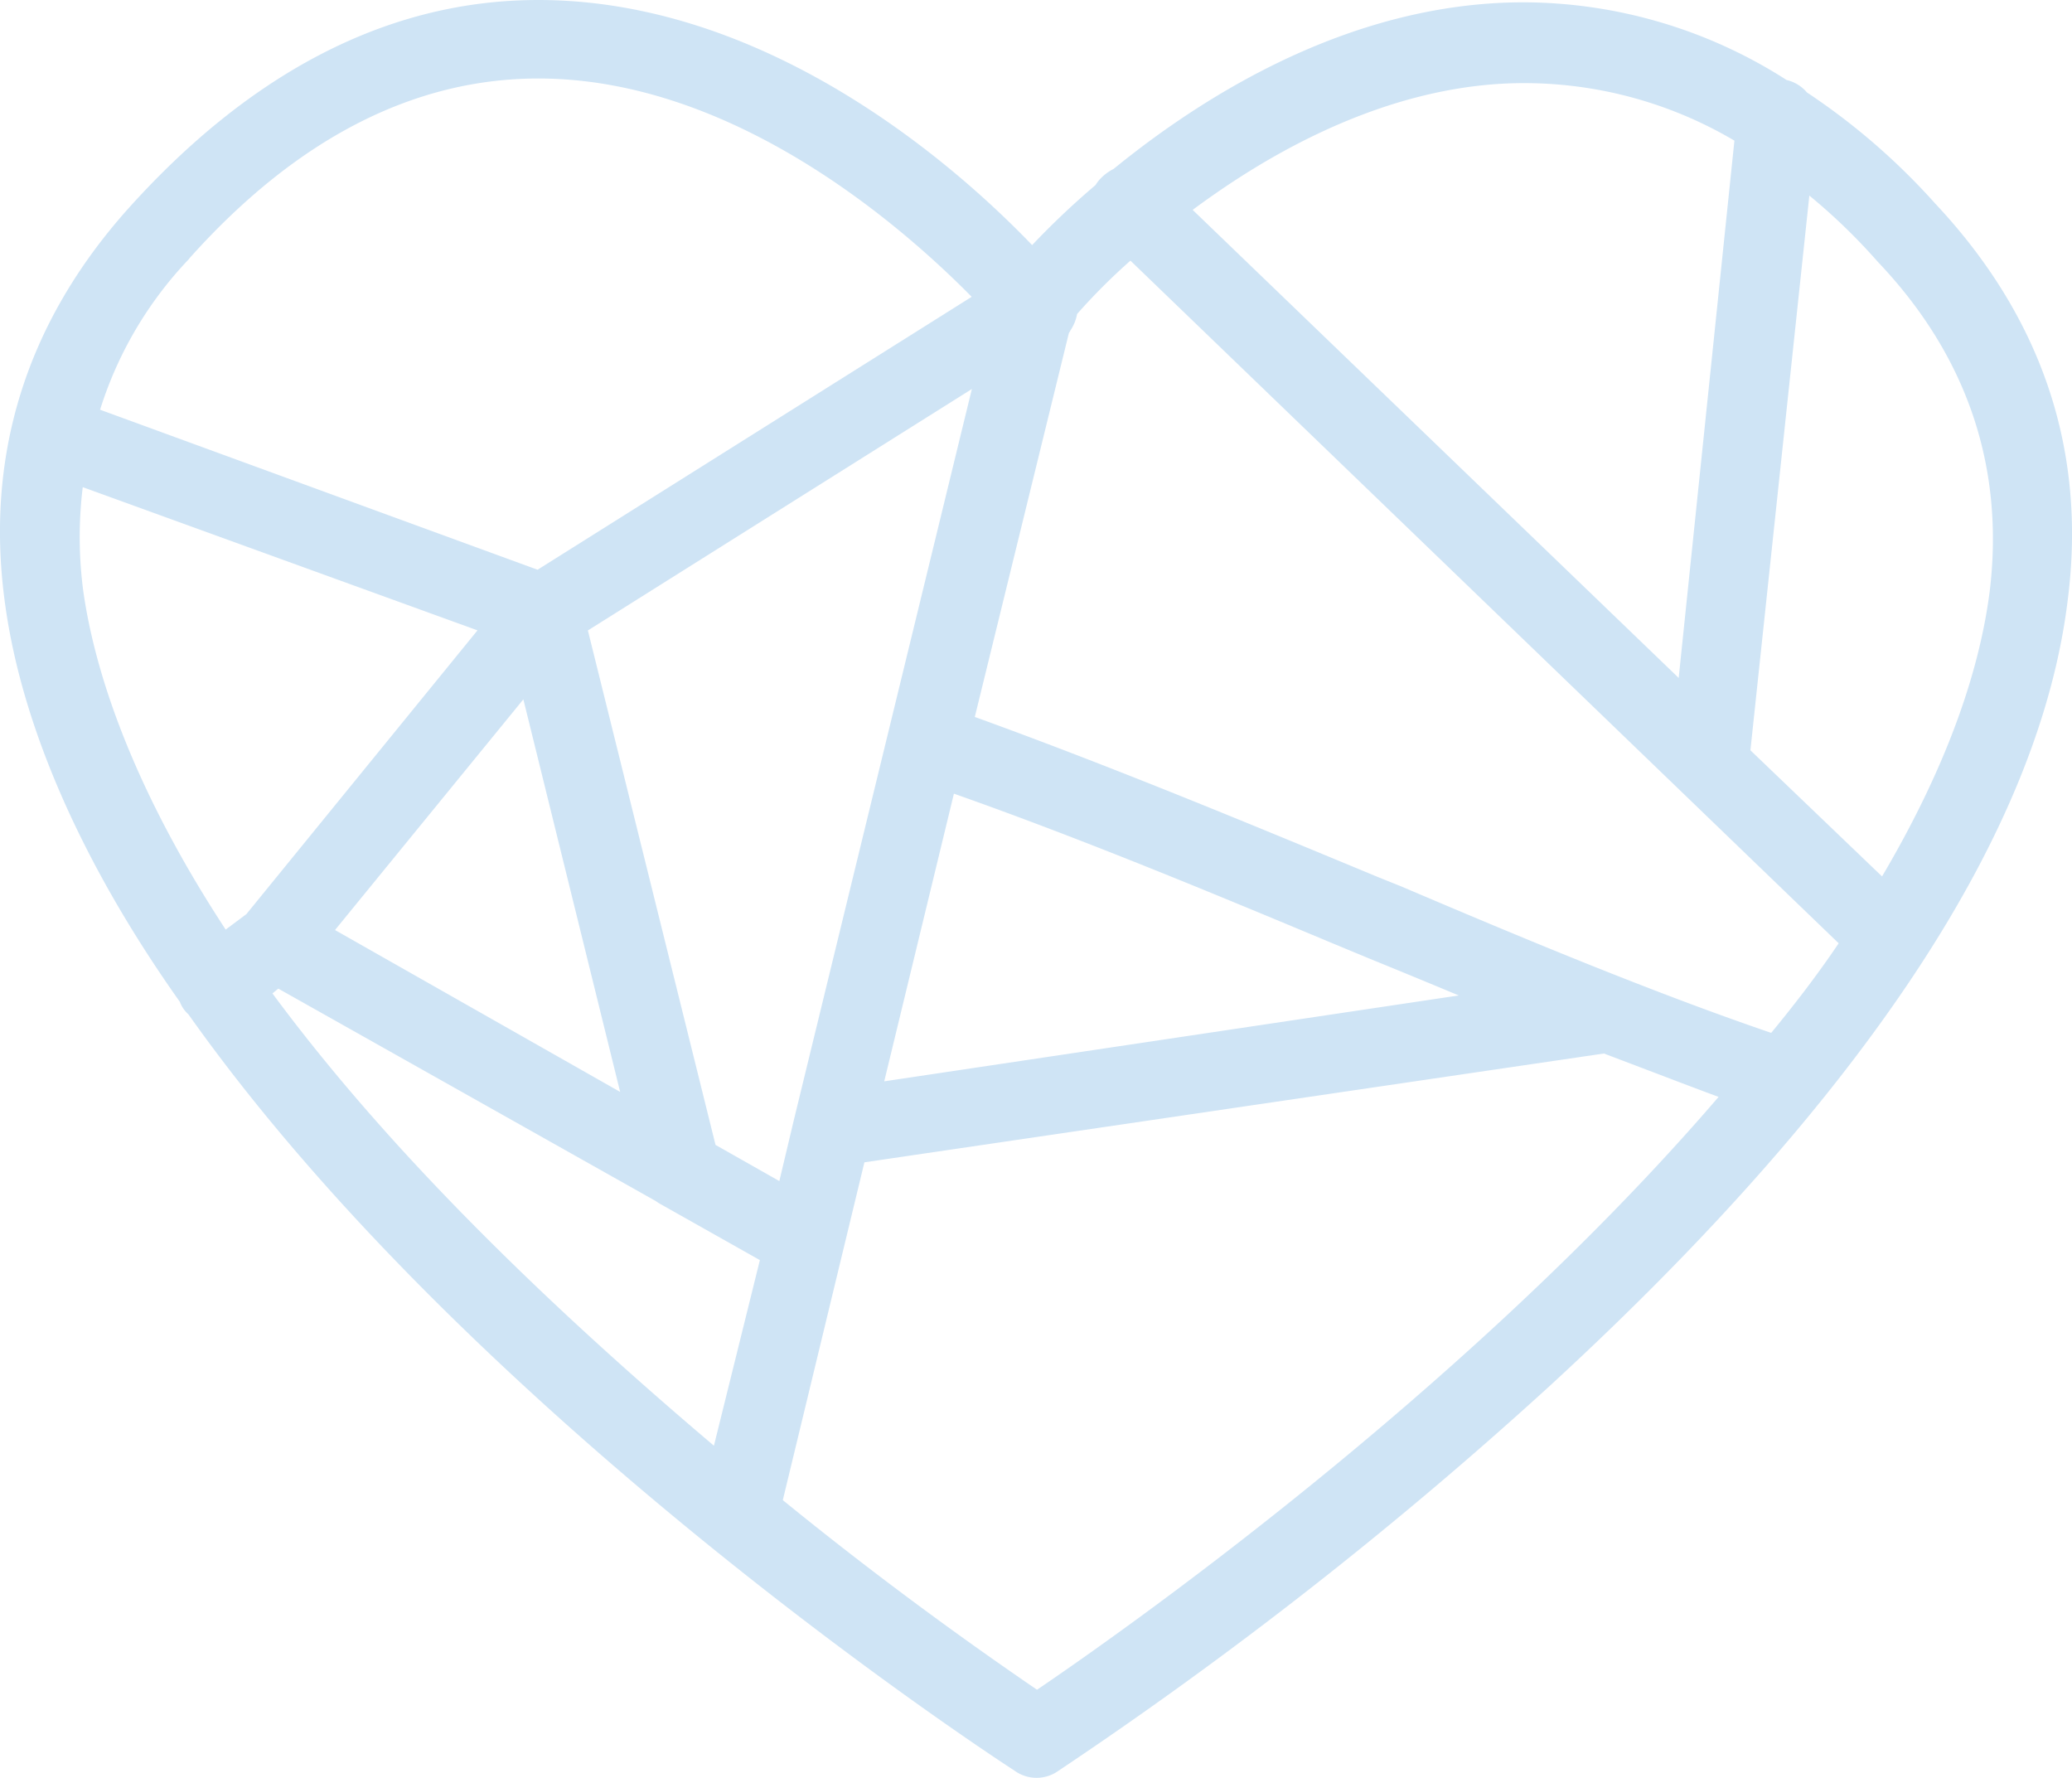 <svg xmlns="http://www.w3.org/2000/svg" viewBox="0 0 233.11 200"><defs><style>.cls-1{fill:#cfe4f5;}</style></defs><title>Asset 125</title><g id="Layer_2" data-name="Layer 2"><g id="HKI_hearts"><path class="cls-1" d="M217.75,22.93A75,75,0,0,0,203.29,10.4,4.24,4.24,0,0,0,201,9,55.05,55.05,0,0,0,171.42.26C152.33.26,135.86,10.39,125.29,19a5.52,5.52,0,0,0-1.39,1,4.22,4.22,0,0,0-.65.82,90.68,90.68,0,0,0-7.13,6.75C108.57,19.71,87.14,0,60.55,0,43.94,0,28.43,7.89,14.45,23.44,2.87,36.37-1.79,51.43.61,68.21c1.93,13.72,8.71,29.09,19.62,44.48a3.56,3.56,0,0,0,.91,1.36l.07.07c31.69,44.74,88.88,82.44,92.91,85.05a4.23,4.23,0,0,0,5,0,466.55,466.55,0,0,0,55.28-43.31c35.51-32.65,55.11-62.41,58.24-88.45C234.76,50.7,229.75,35.73,217.75,22.93ZM21.3,29.07C33.3,15.64,46.51,8.83,60.57,8.83c21.86,0,40.8,16.49,48.75,24.56L60.48,64.09l-49.22-18a43.29,43.29,0,0,1,10-16.95Zm98.95,8.41a3.3,3.3,0,0,0,.18-.31,4.94,4.94,0,0,0,.75-1.85,68.06,68.06,0,0,1,6-6l79.68,76.79c-2.5,3.72-5.22,7.2-7.59,10.08-13.7-4.68-28.6-10.93-41.61-16.47L155,98.65c-14.79-6.14-30.05-12.47-45.33-18Zm68.61,38.78L134.18,23.61c12.58-9.34,25.39-14.26,37.24-14.26a46.53,46.53,0,0,1,23.71,6.47ZM99.48,121.64l7.84-32.36c14.34,5.06,28.65,11,42.52,16.8l4.34,1.8q4.27,1.74,8.4,3.46l1.54.64Zm9.86-77.88L89.31,126l-1.63,6.86-7.18-4.07L66.14,70.92ZM37.69,104.62,58.88,78.67l10.89,44.16ZM9.31,54.8,53.72,70.91l-26,31.92-2.33,1.74c-8.8-13.42-14.33-26.49-16-37.92A46.28,46.28,0,0,1,9.31,54.8Zm22,56.41,42.49,23.91a4.27,4.27,0,0,0,.6.38l11.09,6.25-5.17,20.88c-21.63-18.32-37.93-35-49.67-50.88Zm65.94,19.54,83.2-12.24,5.9,2.24c2.37.9,4.69,1.79,7,2.64-28.73,33.45-68.28,61-76.68,66.69-4.58-3.14-15.56-10.71-28.6-21.33ZM196.93,84.4,203.56,22a66.2,66.2,0,0,1,7.7,7.45c10,10.51,14.27,23,12.6,37-1.25,9.83-5.33,20.63-12.12,32.14Z"/></g></g></svg>